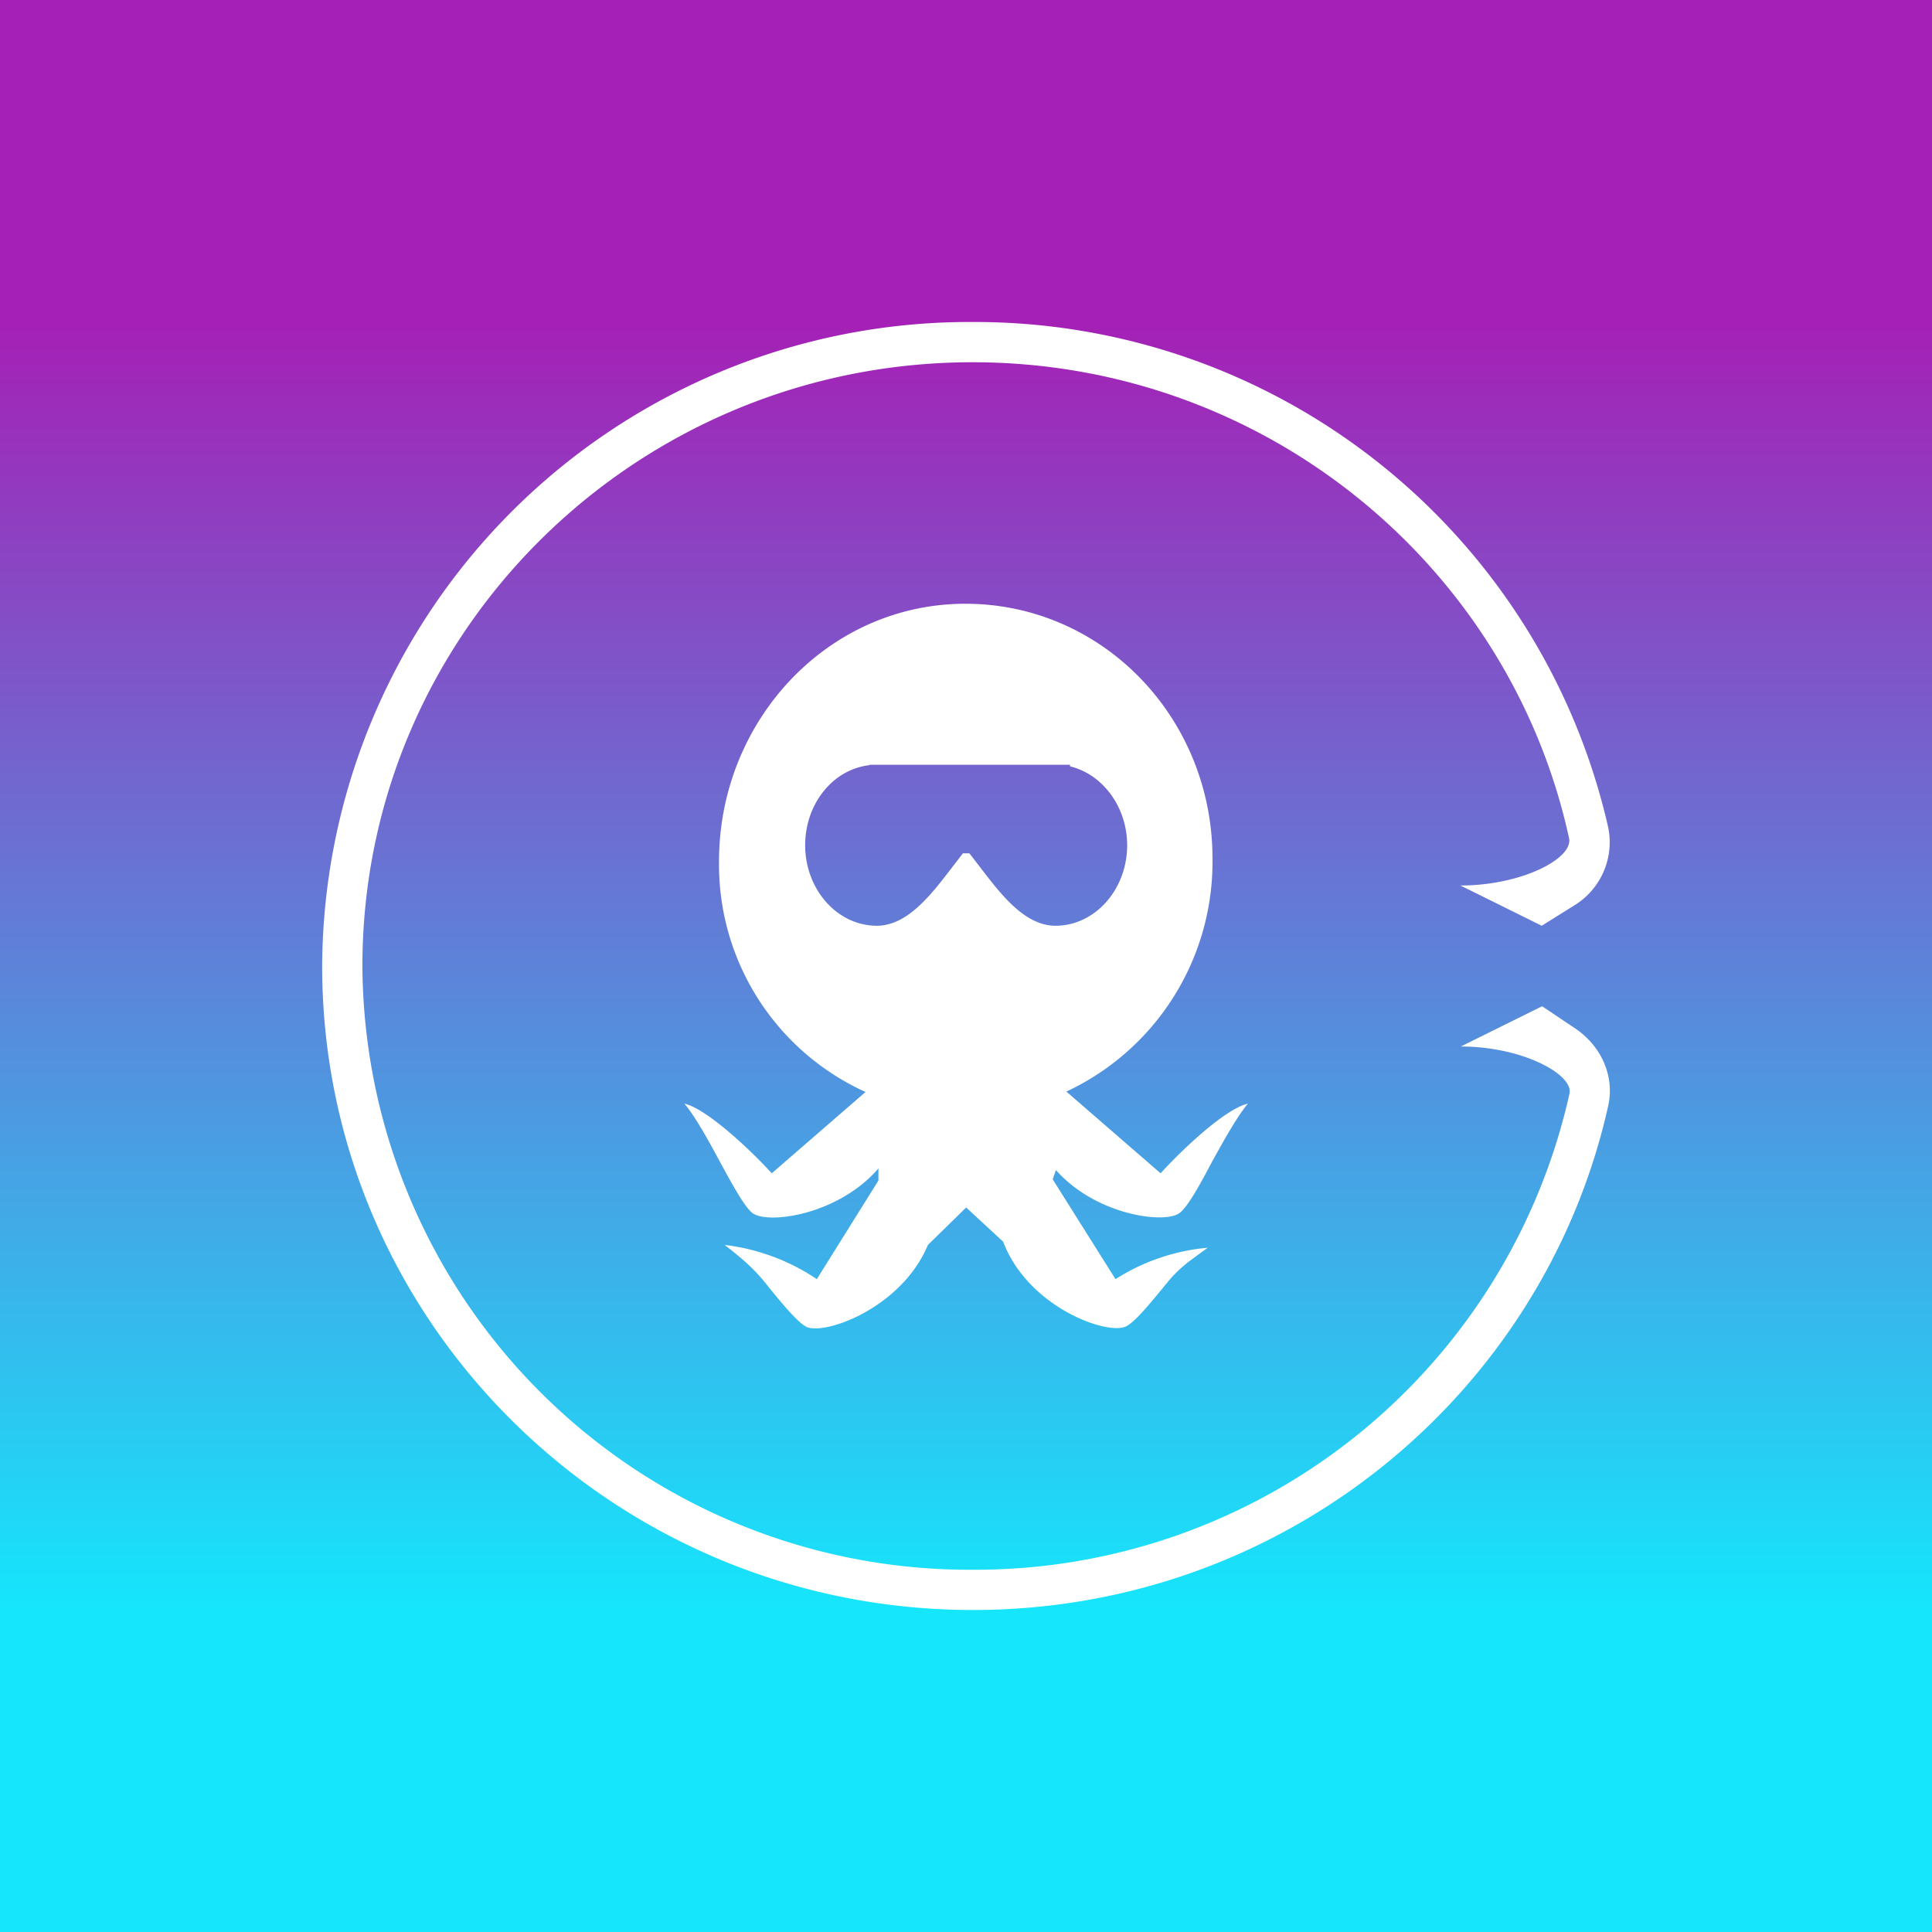 <svg xmlns="http://www.w3.org/2000/svg" width="24" height="24" fill="none" viewBox="0 0 24 24">
    <rect x="0" y="0" width="24" height="24" fill="#333333" stroke="none"/>
    <g clip-path="url(#OTK__a)">
        <path fill="url(#OTK__b)" d="M24 0H0v24h24z"/>
        <path fill="#fff" d="M19.977 13.74c.085-.375-.09-.75-.41-.965l-.41-.275-1.01.5c.76 0 1.4.345 1.35.585a7.565 7.565 0 0 1-7.41 5.915A7.54 7.54 0 0 1 4.502 12c0-4.14 3.395-7.5 7.58-7.5 3.635 0 6.675 2.535 7.41 5.915.05.25-.59.585-1.35.585l1.01.5.4-.25a.92.92 0 0 0 .425-.975A8.07 8.07 0 0 0 12.082 4a8.04 8.04 0 0 0-8.08 8c0 4.42 3.62 8 8.085 8 3.86 0 7.09-2.68 7.89-6.26m-6.73-.18a3.15 3.15 0 0 0 1.815-2.895c0-1.75-1.365-3.165-3.07-3.165s-3.06 1.45-3.06 3.2a3.1 3.1 0 0 0 1.82 2.865l-1.165 1.01c-.24-.265-.8-.8-1.085-.865.135.16.295.45.44.72.155.285.3.55.4.635.18.15 1.065.035 1.57-.55v.15l-.765 1.225a2.6 2.6 0 0 0-1.145-.425l.07.055c.135.11.265.21.43.41.2.25.395.485.51.55.22.115 1.185-.225 1.515-1.015l.475-.465.46.425c.31.82 1.305 1.17 1.53 1.05.115-.06.305-.295.51-.545.14-.17.255-.25.37-.335l.13-.095c-.408.036-.8.17-1.145.39l-.78-1.24.04-.115c.5.565 1.365.675 1.54.53.105-.085.25-.35.4-.635.15-.27.31-.56.445-.72-.29.065-.845.6-1.085.865zm-1.205-2.96h-.08l-.135.175c-.26.34-.555.725-.935.725-.49 0-.89-.45-.89-1 0-.52.35-.945.8-.995V9.5h2.49v.02c.4.095.71.5.71.98 0 .55-.4 1-.89 1-.38 0-.675-.385-.935-.725z"/>
    </g>
    <defs>
        <linearGradient id="OTK__b" x1="12.002" x2="12.002" y1="4" y2="20" gradientUnits="userSpaceOnUse">
            <stop stop-color="#A520B6"/>
            <stop offset="1" stop-color="#15E6FC"/>
        </linearGradient>
        <clipPath id="OTK__a">
            <path fill="#fff" d="M0 0h24v24H0z"/>
        </clipPath>
    </defs>
</svg>
